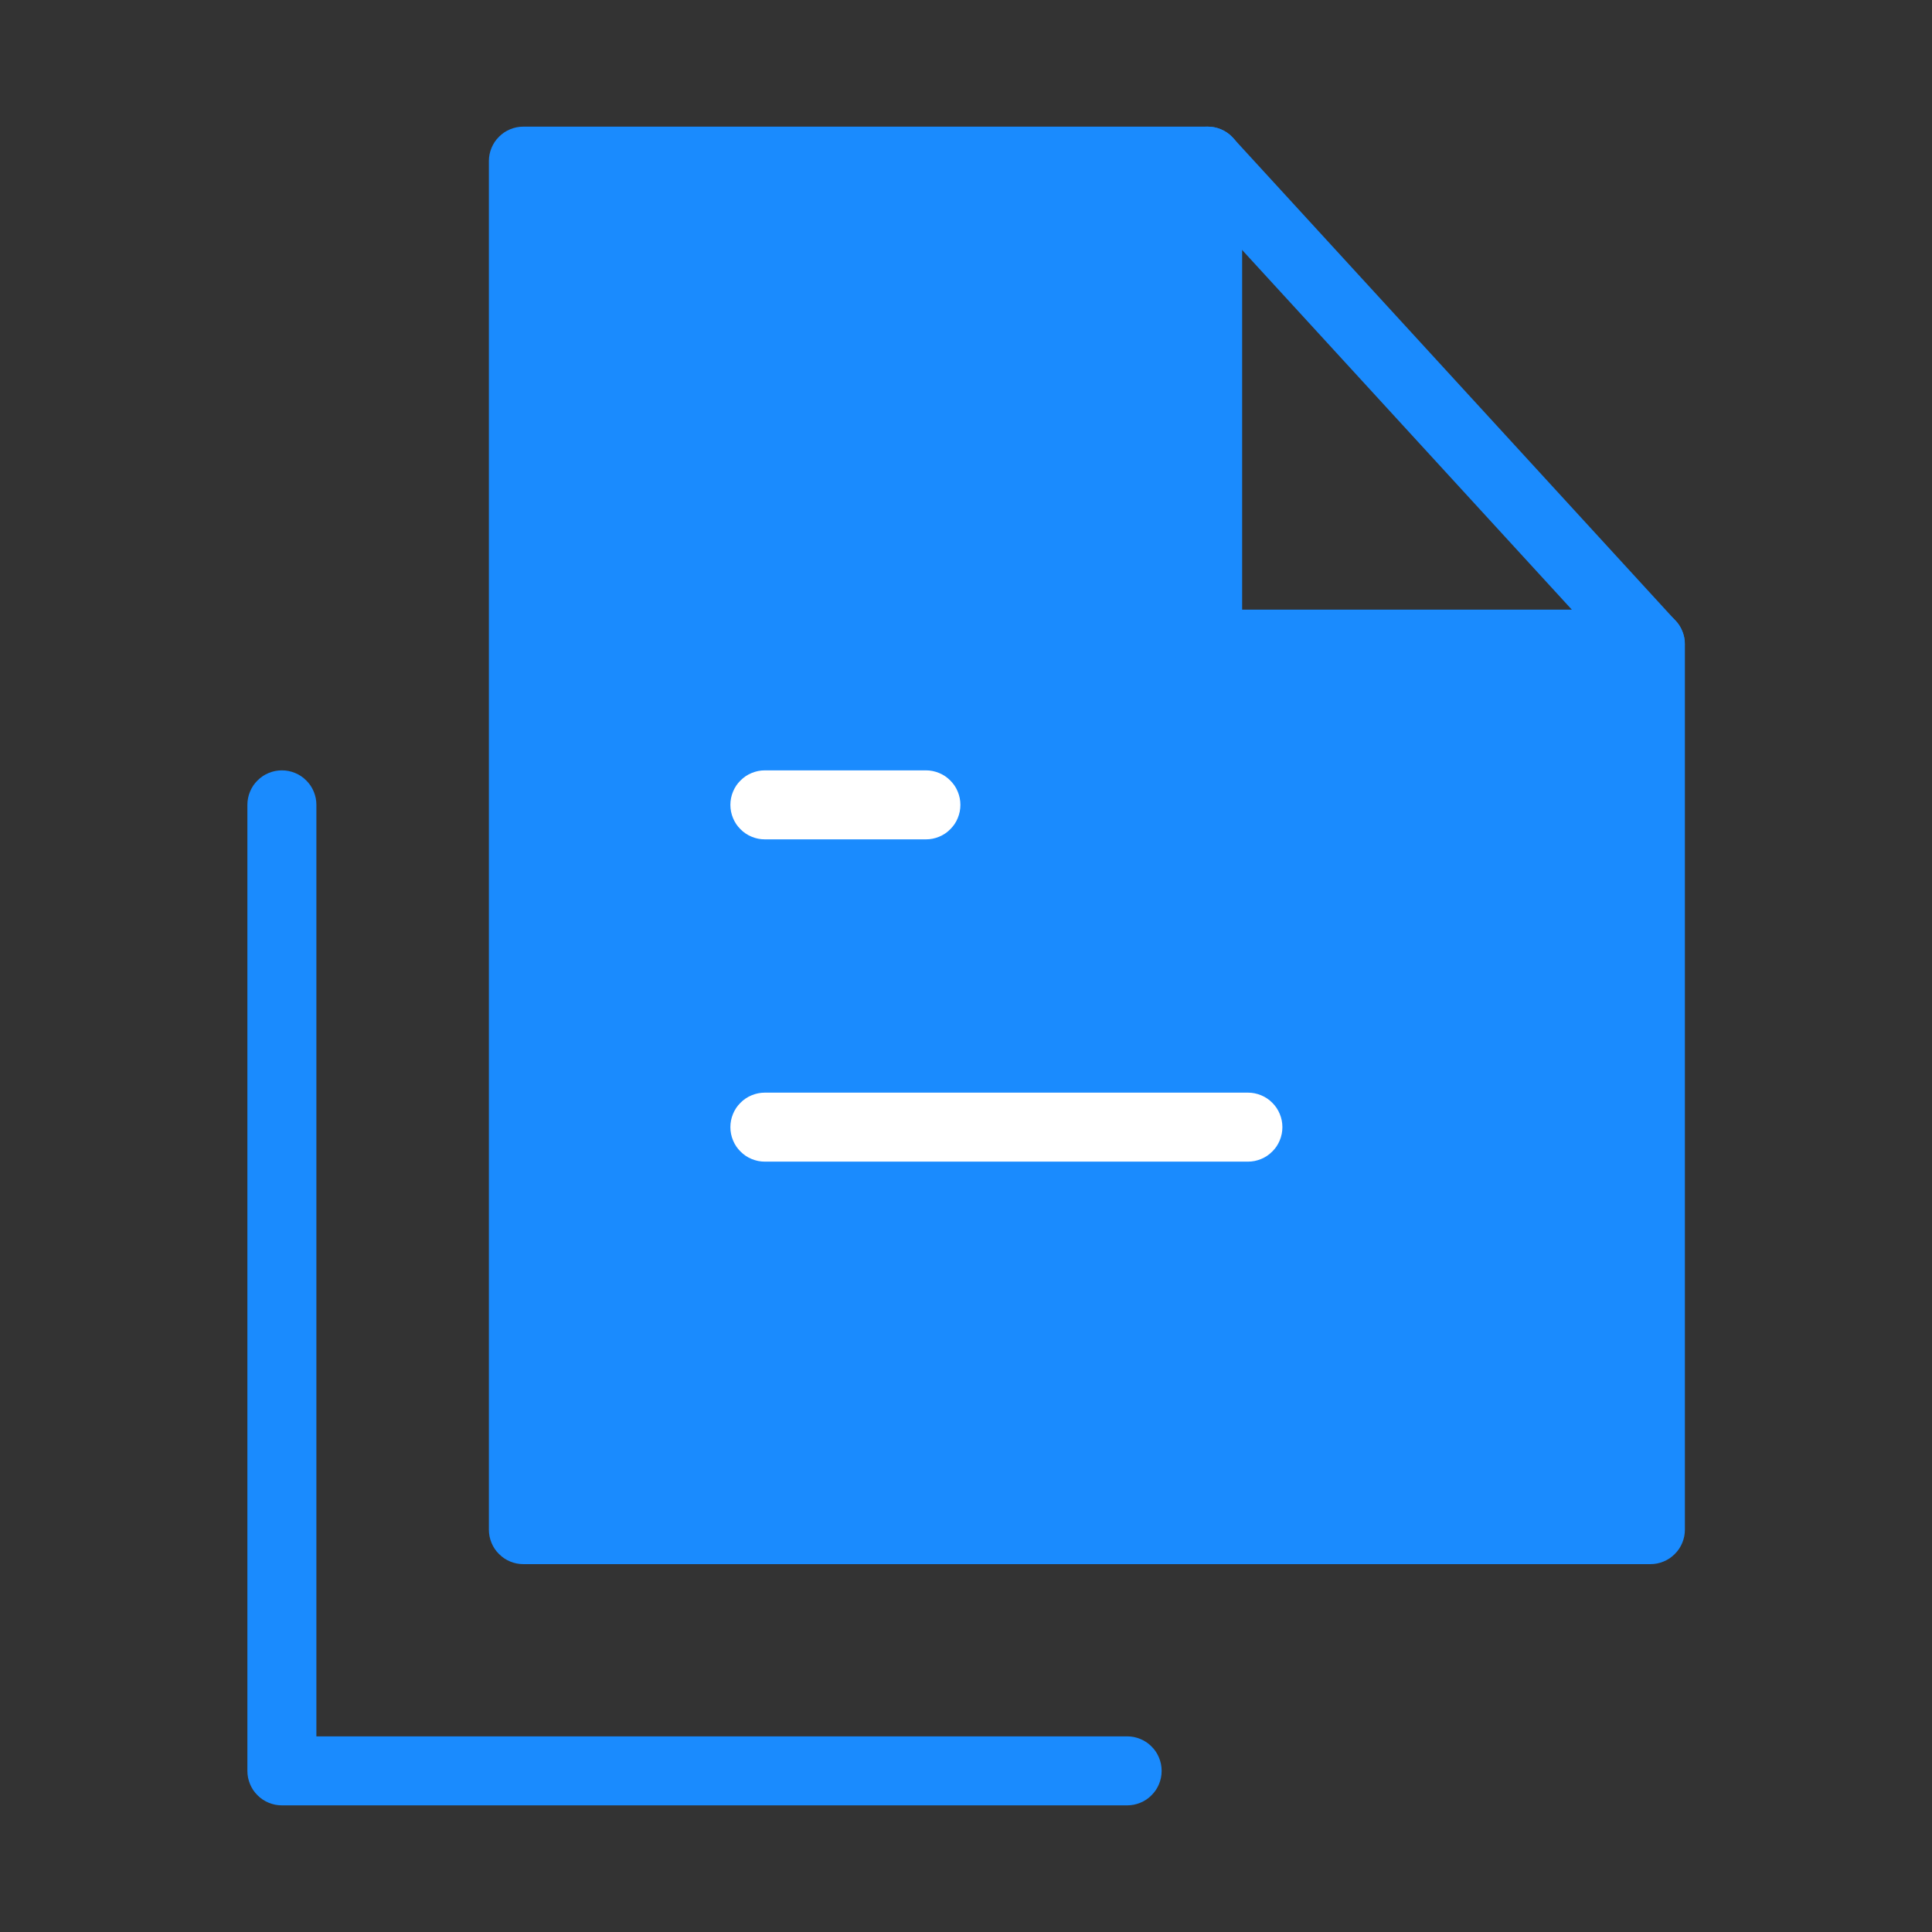 <svg xmlns="http://www.w3.org/2000/svg" xmlns:xlink="http://www.w3.org/1999/xlink" fill="none" version="1.1" width="42"
     height="42" viewBox="0 0 42 42">
    <rect x="0" y="0" width="42" height="42" fill="#333333" stroke="none"/>
    <defs>
        <clipPath id="master_svg0_420_9384">
            <rect x="0" y="0" width="42" height="42" rx="0"/>
        </clipPath>
    </defs>
    <g clip-path="url(#master_svg0_420_9384)">
        <g>
            <path d="M11.378,33.253L35.878,33.253L35.878,14.003L26.253,14.003L26.253,3.503L11.378,3.503L11.378,33.253Z"
                  fill="#1A8BFE" fill-opacity="1"/>
            <path d="M12.128,3.503L12.128,33.253L11.378,33.253L11.378,32.503L35.878,32.503L35.878,33.253L35.128,33.253L35.128,14.003L35.878,14.003L35.878,14.753L26.253,14.753Q26.179,14.753,26.107,14.739Q26.034,14.724,25.966,14.696Q25.898,14.668,25.836,14.627Q25.775,14.586,25.723,14.533Q25.67,14.481,25.629,14.42Q25.588,14.358,25.56,14.29Q25.532,14.222,25.517,14.149Q25.503,14.077,25.503,14.003L25.503,3.503L26.253,3.503L26.253,4.253L11.378,4.253L11.378,3.503L12.128,3.503ZM10.628,3.503Q10.628,3.429,10.642,3.357Q10.657,3.284,10.685,3.216Q10.713,3.148,10.754,3.086Q10.795,3.025,10.848,2.973Q10.9,2.92,10.961,2.879Q11.023,2.838,11.091,2.81Q11.159,2.782,11.232,2.767Q11.304,2.753,11.378,2.753L26.253,2.753Q26.327,2.753,26.399,2.767Q26.472,2.782,26.54,2.81Q26.608,2.838,26.67,2.879Q26.731,2.92,26.783,2.973Q26.836,3.025,26.877,3.086Q26.918,3.148,26.946,3.216Q26.974,3.284,26.989,3.357Q27.003,3.429,27.003,3.503L27.003,14.003L26.253,14.003L26.253,13.253L35.878,13.253Q35.952,13.253,36.024,13.267Q36.097,13.282,36.165,13.31Q36.233,13.338,36.295,13.379Q36.356,13.42,36.408,13.473Q36.461,13.525,36.502,13.586Q36.543,13.648,36.571,13.716Q36.599,13.784,36.614,13.857Q36.628,13.929,36.628,14.003L36.628,33.253Q36.628,33.327,36.614,33.399Q36.599,33.472,36.571,33.54Q36.543,33.608,36.502,33.67Q36.461,33.731,36.408,33.783Q36.356,33.835,36.295,33.877Q36.233,33.918,36.165,33.946Q36.097,33.974,36.024,33.989Q35.952,34.003,35.878,34.003L11.378,34.003Q11.304,34.003,11.232,33.989Q11.159,33.974,11.091,33.946Q11.023,33.918,10.961,33.877Q10.9,33.835,10.848,33.783Q10.795,33.731,10.754,33.67Q10.713,33.608,10.685,33.54Q10.657,33.472,10.642,33.399Q10.628,33.327,10.628,33.253L10.628,3.503Z"
                  fill="#1A8BFE" fill-opacity="1"/>
        </g>
        <g>
            <path d="M35.322,14.51L25.697,4.01Q25.647,3.955,25.609,3.892Q25.571,3.829,25.545,3.76Q25.52,3.69,25.509,3.617Q25.497,3.544,25.501,3.47Q25.504,3.397,25.521,3.325Q25.539,3.253,25.57,3.186Q25.601,3.119,25.645,3.06Q25.689,3,25.743,2.95Q25.798,2.9,25.861,2.862Q25.924,2.823,25.993,2.798Q26.063,2.773,26.136,2.762Q26.209,2.75,26.283,2.754Q26.356,2.757,26.428,2.774Q26.5,2.792,26.567,2.823Q26.634,2.854,26.693,2.898Q26.753,2.942,26.803,2.996L36.428,13.496Q36.478,13.551,36.516,13.614Q36.554,13.677,36.58,13.746Q36.605,13.816,36.616,13.889Q36.627,13.962,36.624,14.036Q36.621,14.109,36.603,14.181Q36.586,14.253,36.555,14.32Q36.524,14.387,36.48,14.446Q36.436,14.506,36.382,14.556Q36.327,14.606,36.264,14.644Q36.201,14.682,36.132,14.708Q36.062,14.733,35.989,14.744Q35.916,14.755,35.842,14.752Q35.769,14.749,35.697,14.731Q35.625,14.714,35.558,14.683Q35.491,14.652,35.432,14.608Q35.372,14.564,35.322,14.51ZM36.625,14.003Q36.625,14.077,36.611,14.149Q36.596,14.222,36.568,14.29Q36.54,14.358,36.499,14.42Q36.458,14.481,36.405,14.533Q36.353,14.586,36.292,14.627Q36.23,14.668,36.162,14.696Q36.094,14.724,36.021,14.739Q35.949,14.753,35.875,14.753Q35.801,14.753,35.729,14.739Q35.656,14.724,35.588,14.696Q35.52,14.668,35.458,14.627Q35.397,14.586,35.345,14.533Q35.292,14.481,35.251,14.42Q35.21,14.358,35.182,14.29Q35.154,14.222,35.139,14.149Q35.125,14.077,35.125,14.003Q35.125,13.929,35.139,13.857Q35.154,13.784,35.182,13.716Q35.21,13.648,35.251,13.586Q35.292,13.525,35.345,13.473Q35.397,13.42,35.458,13.379Q35.52,13.338,35.588,13.31Q35.656,13.282,35.729,13.267Q35.801,13.253,35.875,13.253Q35.949,13.253,36.021,13.267Q36.094,13.282,36.162,13.31Q36.23,13.338,36.292,13.379Q36.353,13.42,36.405,13.473Q36.458,13.525,36.499,13.586Q36.54,13.648,36.568,13.716Q36.596,13.784,36.611,13.857Q36.625,13.929,36.625,14.003ZM27,3.503Q27,3.577,26.986,3.649Q26.971,3.722,26.943,3.79Q26.915,3.858,26.874,3.92Q26.833,3.981,26.78,4.033Q26.728,4.085,26.667,4.127Q26.605,4.168,26.537,4.196Q26.469,4.224,26.396,4.239Q26.324,4.253,26.25,4.253Q26.176,4.253,26.104,4.239Q26.031,4.224,25.963,4.196Q25.895,4.168,25.833,4.127Q25.772,4.085,25.72,4.033Q25.667,3.981,25.626,3.92Q25.585,3.858,25.557,3.79Q25.529,3.722,25.514,3.649Q25.5,3.577,25.5,3.503Q25.5,3.429,25.514,3.357Q25.529,3.284,25.557,3.216Q25.585,3.148,25.626,3.086Q25.667,3.025,25.72,2.973Q25.772,2.92,25.833,2.879Q25.895,2.838,25.963,2.81Q26.031,2.782,26.104,2.767Q26.176,2.753,26.25,2.753Q26.324,2.753,26.396,2.767Q26.469,2.782,26.537,2.81Q26.605,2.838,26.667,2.879Q26.728,2.92,26.78,2.973Q26.833,3.025,26.874,3.086Q26.915,3.148,26.943,3.216Q26.971,3.284,26.986,3.357Q27,3.429,27,3.503Z"
                  fill="#1A8BFE" fill-opacity="1"/>
        </g>
        <g>
            <path d="M24.503,39.247L6.128,39.247Q6.054,39.247,5.982,39.233Q5.909,39.218,5.841,39.19Q5.773,39.162,5.711,39.121Q5.65,39.08,5.598,39.027Q5.545,38.975,5.504,38.914Q5.463,38.852,5.435,38.784Q5.407,38.716,5.392,38.643Q5.378,38.571,5.378,38.497L5.378,17.497Q5.378,17.423,5.392,17.351Q5.407,17.278,5.435,17.21Q5.463,17.142,5.504,17.08Q5.545,17.019,5.598,16.967Q5.65,16.915,5.711,16.873Q5.773,16.832,5.841,16.804Q5.909,16.776,5.982,16.761Q6.054,16.747,6.128,16.747Q6.202,16.747,6.274,16.761Q6.347,16.776,6.415,16.804Q6.483,16.832,6.545,16.873Q6.606,16.915,6.658,16.967Q6.71,17.019,6.752,17.08Q6.793,17.142,6.821,17.21Q6.849,17.278,6.864,17.351Q6.878,17.423,6.878,17.497L6.878,38.497L6.128,38.497L6.128,37.747L24.503,37.747Q24.577,37.747,24.649,37.761Q24.722,37.776,24.79,37.804Q24.858,37.832,24.92,37.873Q24.981,37.914,25.033,37.967Q25.086,38.019,25.127,38.08Q25.168,38.142,25.196,38.21Q25.224,38.278,25.239,38.351Q25.253,38.423,25.253,38.497Q25.253,38.571,25.239,38.643Q25.224,38.716,25.196,38.784Q25.168,38.852,25.127,38.914Q25.086,38.975,25.033,39.027Q24.981,39.08,24.92,39.121Q24.858,39.162,24.79,39.19Q24.722,39.218,24.649,39.233Q24.577,39.247,24.503,39.247ZM25.253,38.497Q25.253,38.571,25.239,38.643Q25.224,38.716,25.196,38.784Q25.168,38.852,25.127,38.914Q25.086,38.975,25.033,39.027Q24.981,39.08,24.92,39.121Q24.858,39.162,24.79,39.19Q24.722,39.218,24.649,39.233Q24.577,39.247,24.503,39.247Q24.429,39.247,24.357,39.233Q24.284,39.218,24.216,39.19Q24.148,39.162,24.086,39.121Q24.025,39.08,23.973,39.027Q23.92,38.975,23.879,38.914Q23.838,38.852,23.81,38.784Q23.782,38.716,23.767,38.643Q23.753,38.571,23.753,38.497Q23.753,38.423,23.767,38.351Q23.782,38.278,23.81,38.21Q23.838,38.142,23.879,38.08Q23.92,38.019,23.973,37.967Q24.025,37.914,24.086,37.873Q24.148,37.832,24.216,37.804Q24.284,37.776,24.357,37.761Q24.429,37.747,24.503,37.747Q24.577,37.747,24.649,37.761Q24.722,37.776,24.79,37.804Q24.858,37.832,24.92,37.873Q24.981,37.914,25.033,37.967Q25.086,38.019,25.127,38.08Q25.168,38.142,25.196,38.21Q25.224,38.278,25.239,38.351Q25.253,38.423,25.253,38.497ZM6.878,17.497Q6.878,17.571,6.864,17.643Q6.849,17.716,6.821,17.784Q6.793,17.852,6.752,17.914Q6.71,17.975,6.658,18.027Q6.606,18.08,6.545,18.121Q6.483,18.162,6.415,18.19Q6.347,18.218,6.274,18.233Q6.202,18.247,6.128,18.247Q6.054,18.247,5.982,18.233Q5.909,18.218,5.841,18.19Q5.773,18.162,5.711,18.121Q5.65,18.08,5.598,18.027Q5.545,17.975,5.504,17.914Q5.463,17.852,5.435,17.784Q5.407,17.716,5.392,17.643Q5.378,17.571,5.378,17.497Q5.378,17.423,5.392,17.351Q5.407,17.278,5.435,17.21Q5.463,17.142,5.504,17.08Q5.545,17.019,5.598,16.967Q5.65,16.915,5.711,16.873Q5.773,16.832,5.841,16.804Q5.909,16.776,5.982,16.761Q6.054,16.747,6.128,16.747Q6.202,16.747,6.274,16.761Q6.347,16.776,6.415,16.804Q6.483,16.832,6.545,16.873Q6.606,16.915,6.658,16.967Q6.71,17.019,6.752,17.08Q6.793,17.142,6.821,17.21Q6.849,17.278,6.864,17.351Q6.878,17.423,6.878,17.497Z"
                  fill="#1A8BFE" fill-opacity="1"/>
        </g>
        <g>
            <path d="M20.128,18.247L16.628,18.247Q16.554,18.247,16.482,18.233Q16.409,18.218,16.341,18.19Q16.273,18.162,16.211,18.121Q16.15,18.08,16.098,18.027Q16.045,17.975,16.004,17.914Q15.963,17.852,15.935,17.784Q15.907,17.716,15.892,17.643Q15.878,17.571,15.878,17.497Q15.878,17.423,15.892,17.351Q15.907,17.278,15.935,17.21Q15.963,17.142,16.004,17.08Q16.045,17.019,16.098,16.967Q16.15,16.915,16.211,16.873Q16.273,16.832,16.341,16.804Q16.409,16.776,16.482,16.761Q16.554,16.747,16.628,16.747L20.128,16.747Q20.202,16.747,20.274,16.761Q20.347,16.776,20.415,16.804Q20.483,16.832,20.545,16.873Q20.606,16.915,20.658,16.967Q20.71,17.019,20.752,17.08Q20.793,17.142,20.821,17.21Q20.849,17.278,20.864,17.351Q20.878,17.423,20.878,17.497Q20.878,17.571,20.864,17.643Q20.849,17.716,20.821,17.784Q20.793,17.852,20.752,17.914Q20.71,17.975,20.658,18.027Q20.606,18.08,20.545,18.121Q20.483,18.162,20.415,18.19Q20.347,18.218,20.274,18.233Q20.202,18.247,20.128,18.247ZM20.878,17.497Q20.878,17.571,20.864,17.643Q20.849,17.716,20.821,17.784Q20.793,17.852,20.752,17.914Q20.71,17.975,20.658,18.027Q20.606,18.08,20.545,18.121Q20.483,18.162,20.415,18.19Q20.347,18.218,20.274,18.233Q20.202,18.247,20.128,18.247Q20.054,18.247,19.982,18.233Q19.909,18.218,19.841,18.19Q19.773,18.162,19.711,18.121Q19.65,18.08,19.598,18.027Q19.545,17.975,19.504,17.914Q19.463,17.852,19.435,17.784Q19.407,17.716,19.392,17.643Q19.378,17.571,19.378,17.497Q19.378,17.423,19.392,17.351Q19.407,17.278,19.435,17.21Q19.463,17.142,19.504,17.08Q19.545,17.019,19.598,16.967Q19.65,16.915,19.711,16.873Q19.773,16.832,19.841,16.804Q19.909,16.776,19.982,16.761Q20.054,16.747,20.128,16.747Q20.202,16.747,20.274,16.761Q20.347,16.776,20.415,16.804Q20.483,16.832,20.545,16.873Q20.606,16.915,20.658,16.967Q20.71,17.019,20.752,17.08Q20.793,17.142,20.821,17.21Q20.849,17.278,20.864,17.351Q20.878,17.423,20.878,17.497ZM17.378,17.497Q17.378,17.571,17.364,17.643Q17.349,17.716,17.321,17.784Q17.293,17.852,17.252,17.914Q17.21,17.975,17.158,18.027Q17.106,18.08,17.045,18.121Q16.983,18.162,16.915,18.19Q16.847,18.218,16.774,18.233Q16.702,18.247,16.628,18.247Q16.554,18.247,16.482,18.233Q16.409,18.218,16.341,18.19Q16.273,18.162,16.211,18.121Q16.15,18.08,16.098,18.027Q16.045,17.975,16.004,17.914Q15.963,17.852,15.935,17.784Q15.907,17.716,15.892,17.643Q15.878,17.571,15.878,17.497Q15.878,17.423,15.892,17.351Q15.907,17.278,15.935,17.21Q15.963,17.142,16.004,17.08Q16.045,17.019,16.098,16.967Q16.15,16.915,16.211,16.873Q16.273,16.832,16.341,16.804Q16.409,16.776,16.482,16.761Q16.554,16.747,16.628,16.747Q16.702,16.747,16.774,16.761Q16.847,16.776,16.915,16.804Q16.983,16.832,17.045,16.873Q17.106,16.915,17.158,16.967Q17.21,17.019,17.252,17.08Q17.293,17.142,17.321,17.21Q17.349,17.278,17.364,17.351Q17.378,17.423,17.378,17.497Z"
                  fill="#FFFFFF" fill-opacity="1"/>
        </g>
        <g>
            <path d="M27.128,25.253L16.628,25.253Q16.554,25.253,16.482,25.239Q16.409,25.224,16.341,25.196Q16.273,25.168,16.211,25.127Q16.15,25.085,16.098,25.033Q16.045,24.981,16.004,24.92Q15.963,24.858,15.935,24.79Q15.907,24.722,15.892,24.649Q15.878,24.577,15.878,24.503Q15.878,24.429,15.892,24.357Q15.907,24.284,15.935,24.216Q15.963,24.148,16.004,24.086Q16.045,24.025,16.098,23.973Q16.15,23.92,16.211,23.879Q16.273,23.838,16.341,23.81Q16.409,23.782,16.482,23.767Q16.554,23.753,16.628,23.753L27.128,23.753Q27.202,23.753,27.274,23.767Q27.347,23.782,27.415,23.81Q27.483,23.838,27.545,23.879Q27.606,23.92,27.658,23.973Q27.711,24.025,27.752,24.086Q27.793,24.148,27.821,24.216Q27.849,24.284,27.864,24.357Q27.878,24.429,27.878,24.503Q27.878,24.577,27.864,24.649Q27.849,24.722,27.821,24.79Q27.793,24.858,27.752,24.92Q27.711,24.981,27.658,25.033Q27.606,25.085,27.545,25.127Q27.483,25.168,27.415,25.196Q27.347,25.224,27.274,25.239Q27.202,25.253,27.128,25.253ZM27.878,24.503Q27.878,24.577,27.864,24.649Q27.849,24.722,27.821,24.79Q27.793,24.858,27.752,24.92Q27.711,24.981,27.658,25.033Q27.606,25.085,27.545,25.127Q27.483,25.168,27.415,25.196Q27.347,25.224,27.274,25.239Q27.202,25.253,27.128,25.253Q27.054,25.253,26.982,25.239Q26.909,25.224,26.841,25.196Q26.773,25.168,26.711,25.127Q26.65,25.085,26.598,25.033Q26.545,24.981,26.504,24.92Q26.463,24.858,26.435,24.79Q26.407,24.722,26.392,24.649Q26.378,24.577,26.378,24.503Q26.378,24.429,26.392,24.357Q26.407,24.284,26.435,24.216Q26.463,24.148,26.504,24.086Q26.545,24.025,26.598,23.973Q26.65,23.92,26.711,23.879Q26.773,23.838,26.841,23.81Q26.909,23.782,26.982,23.767Q27.054,23.753,27.128,23.753Q27.202,23.753,27.274,23.767Q27.347,23.782,27.415,23.81Q27.483,23.838,27.545,23.879Q27.606,23.92,27.658,23.973Q27.711,24.025,27.752,24.086Q27.793,24.148,27.821,24.216Q27.849,24.284,27.864,24.357Q27.878,24.429,27.878,24.503ZM17.378,24.503Q17.378,24.577,17.364,24.649Q17.349,24.722,17.321,24.79Q17.293,24.858,17.252,24.92Q17.21,24.981,17.158,25.033Q17.106,25.085,17.045,25.127Q16.983,25.168,16.915,25.196Q16.847,25.224,16.774,25.239Q16.702,25.253,16.628,25.253Q16.554,25.253,16.482,25.239Q16.409,25.224,16.341,25.196Q16.273,25.168,16.211,25.127Q16.15,25.085,16.098,25.033Q16.045,24.981,16.004,24.92Q15.963,24.858,15.935,24.79Q15.907,24.722,15.892,24.649Q15.878,24.577,15.878,24.503Q15.878,24.429,15.892,24.357Q15.907,24.284,15.935,24.216Q15.963,24.148,16.004,24.086Q16.045,24.025,16.098,23.973Q16.15,23.92,16.211,23.879Q16.273,23.838,16.341,23.81Q16.409,23.782,16.482,23.767Q16.554,23.753,16.628,23.753Q16.702,23.753,16.774,23.767Q16.847,23.782,16.915,23.81Q16.983,23.838,17.045,23.879Q17.106,23.92,17.158,23.973Q17.21,24.025,17.252,24.086Q17.293,24.148,17.321,24.216Q17.349,24.284,17.364,24.357Q17.378,24.429,17.378,24.503Z"
                  fill="#FFFFFF" fill-opacity="1"/>
        </g>
    </g>
</svg>